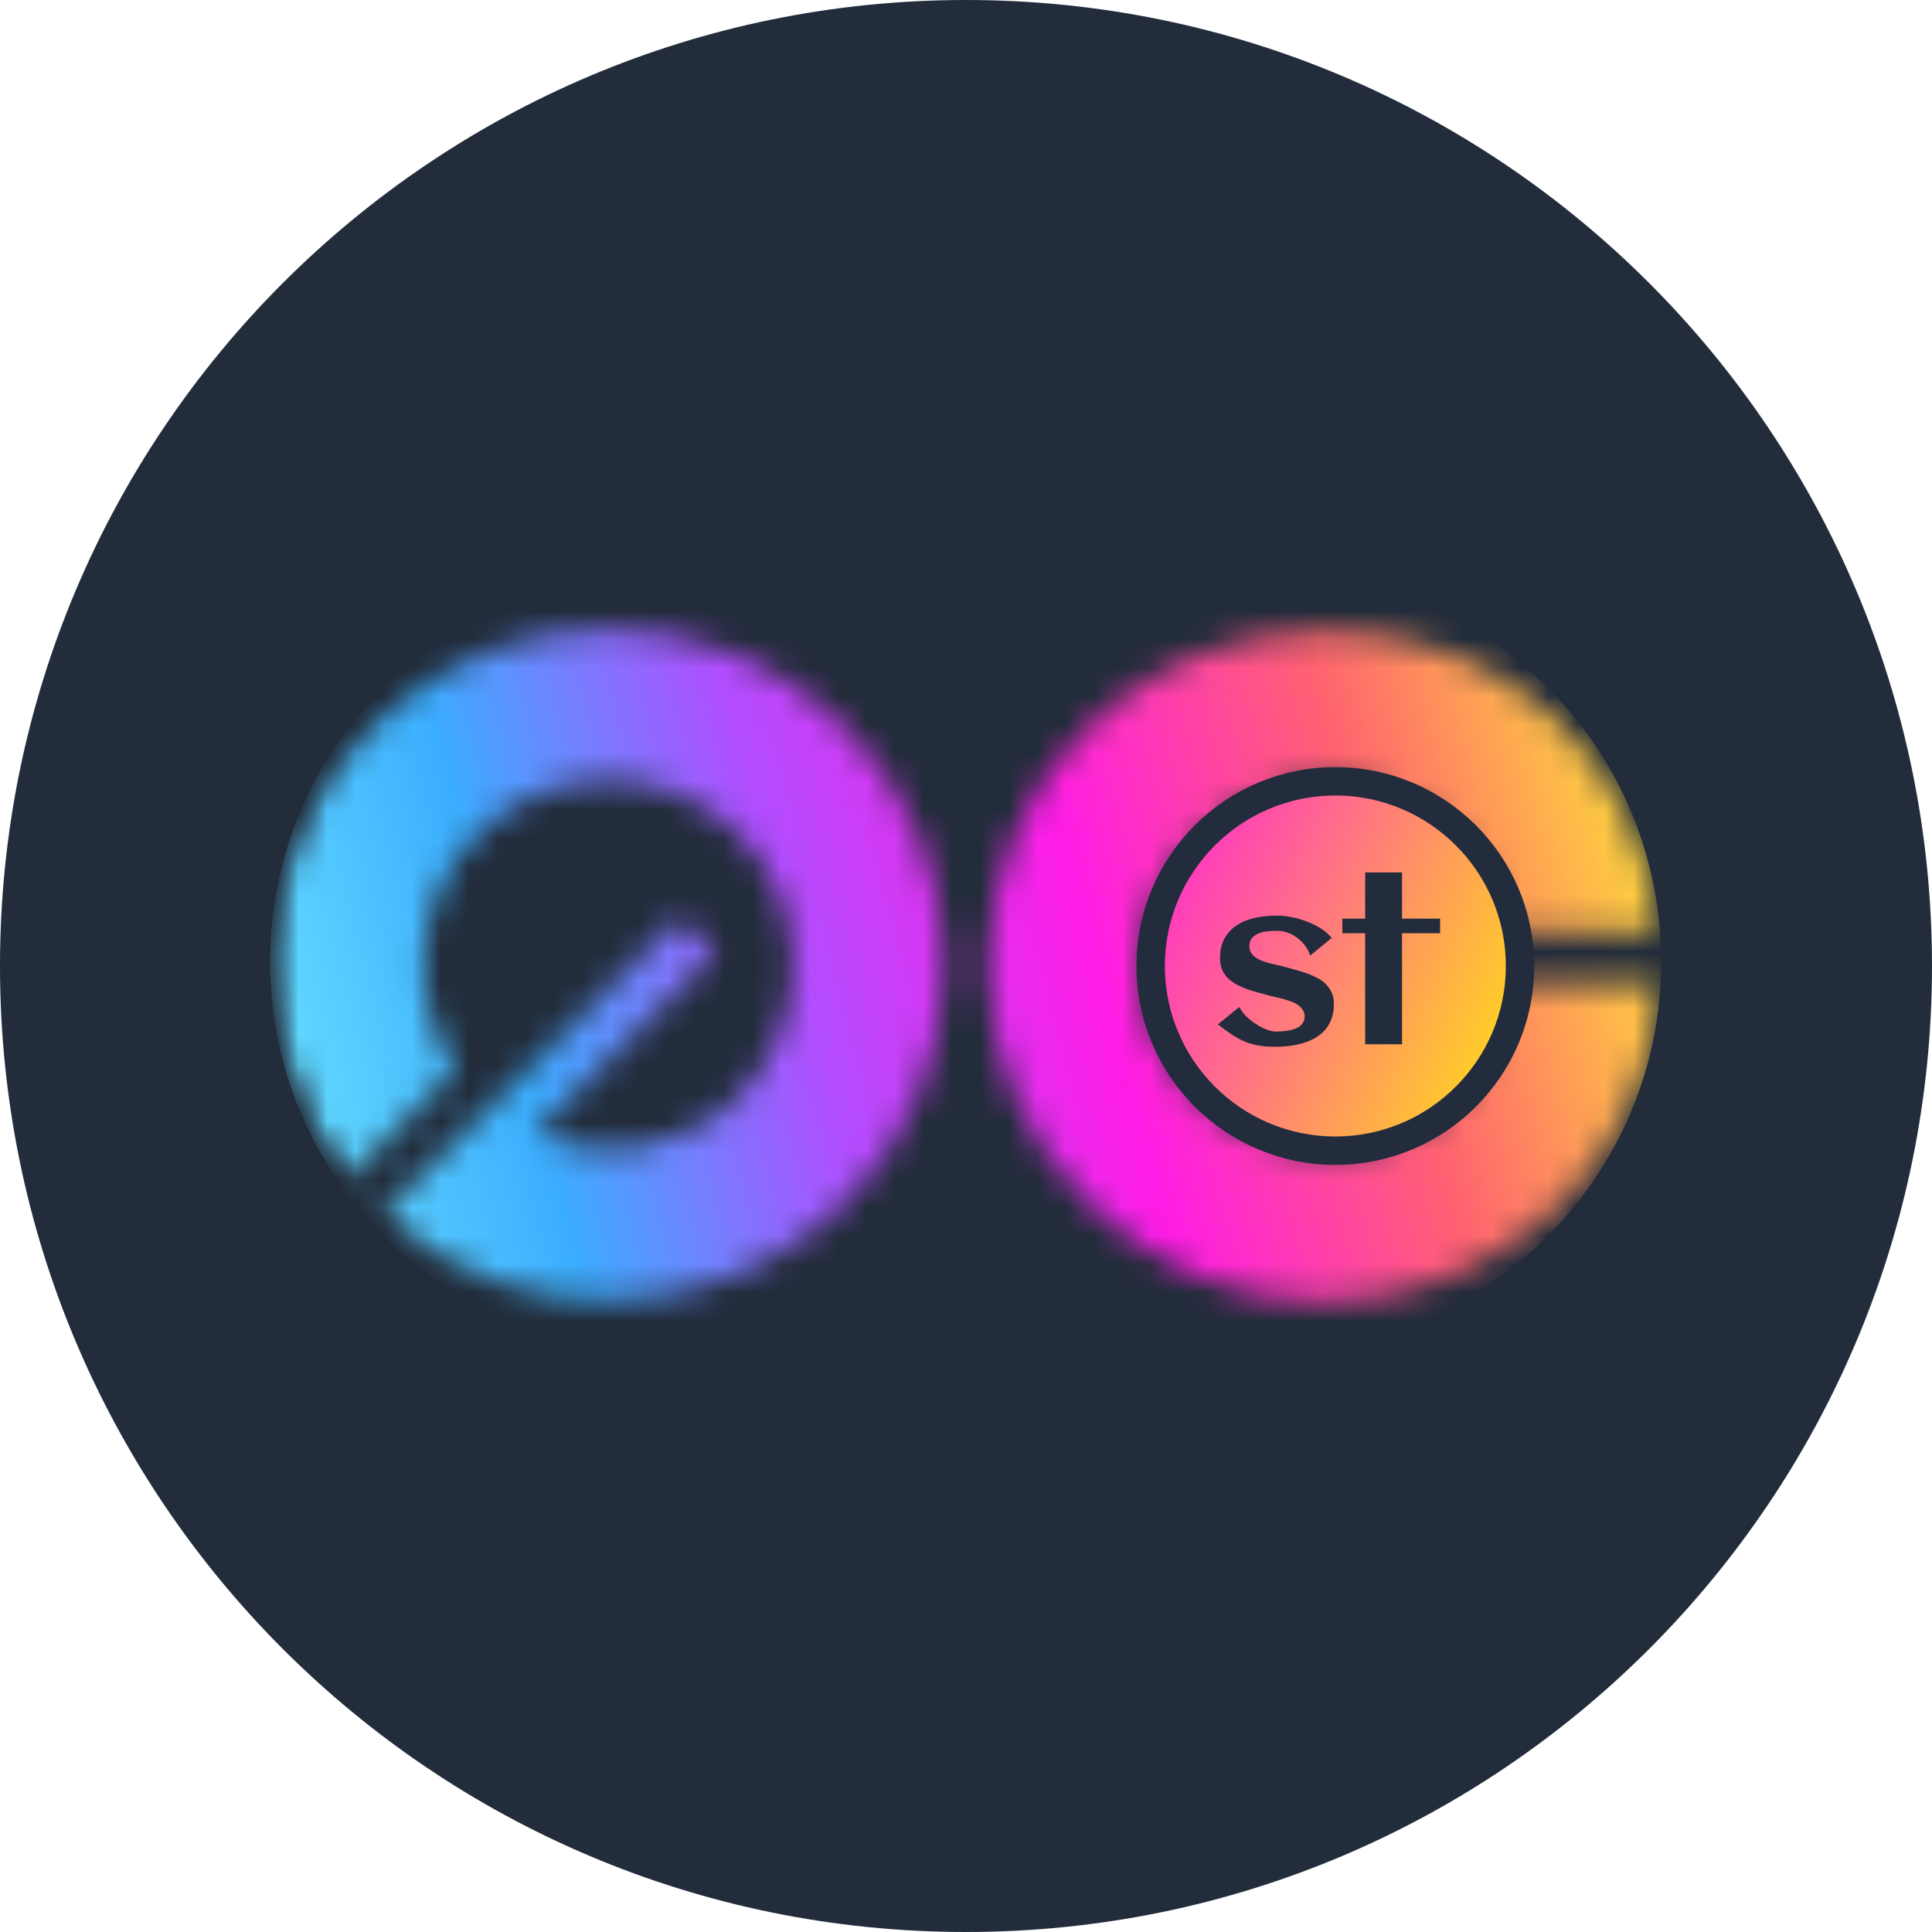 <svg width="68" height="68" viewBox="0 0 68 68" fill="none" xmlns="http://www.w3.org/2000/svg">
<path fill-rule="evenodd" clip-rule="evenodd" d="M34 0C52.778 0 68 15.222 68 34C68 52.778 52.778 68 34 68C15.222 68 0 52.778 0 34C0 15.222 15.222 0 34 0Z" fill="#222C3B"/>
<mask id="mask0_4132_303" style="mask-type:luminance" maskUnits="userSpaceOnUse" x="34" y="22" width="25" height="24">
<path d="M58.388 34.59C58.088 40.849 52.908 45.83 46.588 45.83C40.268 45.83 34.768 40.529 34.768 34.01C34.768 27.489 40.048 22.189 46.588 22.189C53.128 22.189 57.768 26.849 58.348 32.83H52.988C52.428 29.809 49.788 27.509 46.588 27.509C43.388 27.509 40.088 30.43 40.088 34.01C40.088 37.59 43.008 40.51 46.588 40.51C50.168 40.51 51.708 38.789 52.648 36.37H43.628V34.59H58.388Z" fill="white"/>
</mask>
<g mask="url(#mask0_4132_303)">
<path d="M23.168 20.189H44.808C52.348 20.189 58.468 26.309 58.468 33.849C58.468 41.389 52.348 47.51 44.808 47.51H23.168C15.628 47.489 9.508 41.389 9.508 33.849C9.508 26.309 15.628 20.189 23.168 20.189Z" fill="url(#paint0_linear_4132_303)"/>
</g>
<mask id="mask1_4132_303" style="mask-type:luminance" maskUnits="userSpaceOnUse" x="9" y="22" width="25" height="24">
<path d="M13.487 42.729C18.127 46.929 25.307 46.789 29.767 42.329C34.387 37.709 34.387 30.229 29.767 25.609C25.147 20.989 17.667 20.989 13.047 25.609C8.707 29.949 8.447 36.809 12.247 41.449L16.047 37.649C14.307 35.109 14.547 31.629 16.807 29.369C19.347 26.829 23.467 26.829 26.007 29.369C28.547 31.909 28.547 36.029 26.007 38.569C24.067 40.509 21.187 40.969 18.807 39.929L25.187 33.549L23.927 32.289L13.487 42.729Z" fill="white"/>
</mask>
<g mask="url(#mask1_4132_303)">
<mask id="mask2_4132_303" style="mask-type:luminance" maskUnits="userSpaceOnUse" x="9" y="20" width="50" height="28">
<path d="M23.167 20.189H44.807C52.347 20.189 58.467 26.309 58.467 33.849C58.467 41.389 52.347 47.51 44.807 47.51H23.167C15.627 47.489 9.507 41.389 9.507 33.849C9.507 26.309 15.627 20.189 23.167 20.189Z" fill="white"/>
</mask>
<g mask="url(#mask2_4132_303)">
<path d="M23.167 20.189H44.807C52.347 20.189 58.467 26.309 58.467 33.849C58.467 41.389 52.347 47.51 44.807 47.51H23.167C15.627 47.489 9.507 41.389 9.507 33.849C9.507 26.309 15.627 20.189 23.167 20.189Z" fill="url(#paint1_linear_4132_303)"/>
</g>
</g>
<circle cx="47" cy="34" r="6.5" fill="url(#paint2_linear_4132_303)" stroke="#222C3C"/>
<path d="M49.347 36.755H48.049V32.846H47.245V32.333H48.049V30.706H49.347V32.333H50.687V32.846H49.347V36.755Z" fill="#222C3C"/>
<path d="M46.949 35.342C46.949 35.536 46.92 35.708 46.864 35.859C46.808 36.009 46.732 36.141 46.635 36.253C46.538 36.363 46.423 36.456 46.29 36.533C46.157 36.607 46.014 36.667 45.861 36.712C45.711 36.758 45.553 36.792 45.387 36.812C45.221 36.833 45.056 36.843 44.893 36.843C44.673 36.843 44.479 36.829 44.311 36.801C44.143 36.773 43.982 36.728 43.829 36.667C43.675 36.603 43.522 36.521 43.369 36.422C43.219 36.322 43.05 36.201 42.864 36.058L43.618 35.442C43.687 35.572 43.778 35.69 43.89 35.798C44.005 35.902 44.123 35.993 44.246 36.069C44.368 36.146 44.487 36.205 44.602 36.245C44.717 36.286 44.81 36.307 44.881 36.307C44.94 36.307 45.006 36.306 45.081 36.303C45.154 36.298 45.23 36.29 45.306 36.28C45.383 36.267 45.458 36.249 45.532 36.226C45.606 36.203 45.671 36.173 45.727 36.135C45.786 36.094 45.832 36.044 45.865 35.985C45.901 35.924 45.919 35.851 45.919 35.767C45.919 35.68 45.896 35.605 45.85 35.541C45.806 35.475 45.749 35.417 45.678 35.369C45.606 35.32 45.525 35.279 45.433 35.246C45.341 35.213 45.248 35.184 45.153 35.158C45.061 35.133 44.972 35.111 44.885 35.093C44.798 35.073 44.723 35.054 44.659 35.036C44.542 35.003 44.418 34.969 44.288 34.936C44.158 34.901 44.029 34.861 43.901 34.818C43.774 34.772 43.651 34.718 43.534 34.657C43.419 34.596 43.317 34.523 43.228 34.439C43.141 34.352 43.071 34.251 43.017 34.136C42.966 34.019 42.941 33.882 42.941 33.727C42.941 33.441 42.997 33.202 43.109 33.011C43.224 32.817 43.374 32.662 43.561 32.547C43.747 32.43 43.959 32.347 44.196 32.299C44.434 32.25 44.675 32.226 44.92 32.226C45.088 32.226 45.266 32.244 45.452 32.279C45.638 32.313 45.819 32.364 45.995 32.433C46.172 32.499 46.336 32.581 46.489 32.678C46.642 32.775 46.77 32.886 46.872 33.011L46.118 33.631C46.062 33.478 45.988 33.346 45.896 33.237C45.806 33.127 45.708 33.038 45.601 32.969C45.496 32.897 45.388 32.845 45.276 32.812C45.166 32.779 45.064 32.762 44.969 32.762C44.878 32.762 44.774 32.766 44.659 32.773C44.544 32.781 44.436 32.803 44.334 32.839C44.234 32.874 44.149 32.929 44.078 33.003C44.009 33.075 43.974 33.174 43.974 33.302C43.974 33.394 43.995 33.473 44.035 33.539C44.079 33.603 44.135 33.659 44.204 33.707C44.273 33.753 44.351 33.793 44.437 33.826C44.527 33.857 44.617 33.885 44.709 33.91C44.801 33.933 44.89 33.954 44.977 33.972C45.064 33.989 45.142 34.009 45.211 34.029C45.328 34.062 45.452 34.097 45.582 34.132C45.715 34.166 45.845 34.205 45.972 34.251C46.1 34.294 46.222 34.347 46.34 34.408C46.46 34.467 46.565 34.539 46.654 34.626C46.743 34.713 46.815 34.815 46.868 34.932C46.922 35.047 46.949 35.184 46.949 35.342Z" fill="#222C3C"/>
<defs>
<linearGradient id="paint0_linear_4132_303" x1="57.828" y1="27.549" x2="8.748" y2="40.51" gradientUnits="userSpaceOnUse">
<stop stop-color="#FFDB3B"/>
<stop offset="0.2" stop-color="#FF6270"/>
<stop offset="0.4" stop-color="#FF1CE6"/>
<stop offset="0.6" stop-color="#B14EFF"/>
<stop offset="0.8" stop-color="#3BADFF"/>
<stop offset="1" stop-color="#6BE5FF"/>
</linearGradient>
<linearGradient id="paint1_linear_4132_303" x1="57.827" y1="27.549" x2="8.747" y2="40.51" gradientUnits="userSpaceOnUse">
<stop stop-color="#FFDB3B"/>
<stop offset="0.2" stop-color="#FF6270"/>
<stop offset="0.4" stop-color="#FF1CE6"/>
<stop offset="0.6" stop-color="#B14EFF"/>
<stop offset="0.8" stop-color="#3BADFF"/>
<stop offset="1" stop-color="#6BE5FF"/>
</linearGradient>
<linearGradient id="paint2_linear_4132_303" x1="41" y1="29" x2="53.5" y2="34.5" gradientUnits="userSpaceOnUse">
<stop stop-color="#FF2CCC"/>
<stop offset="1" stop-color="#FFCD29"/>
</linearGradient>
</defs>
</svg>
